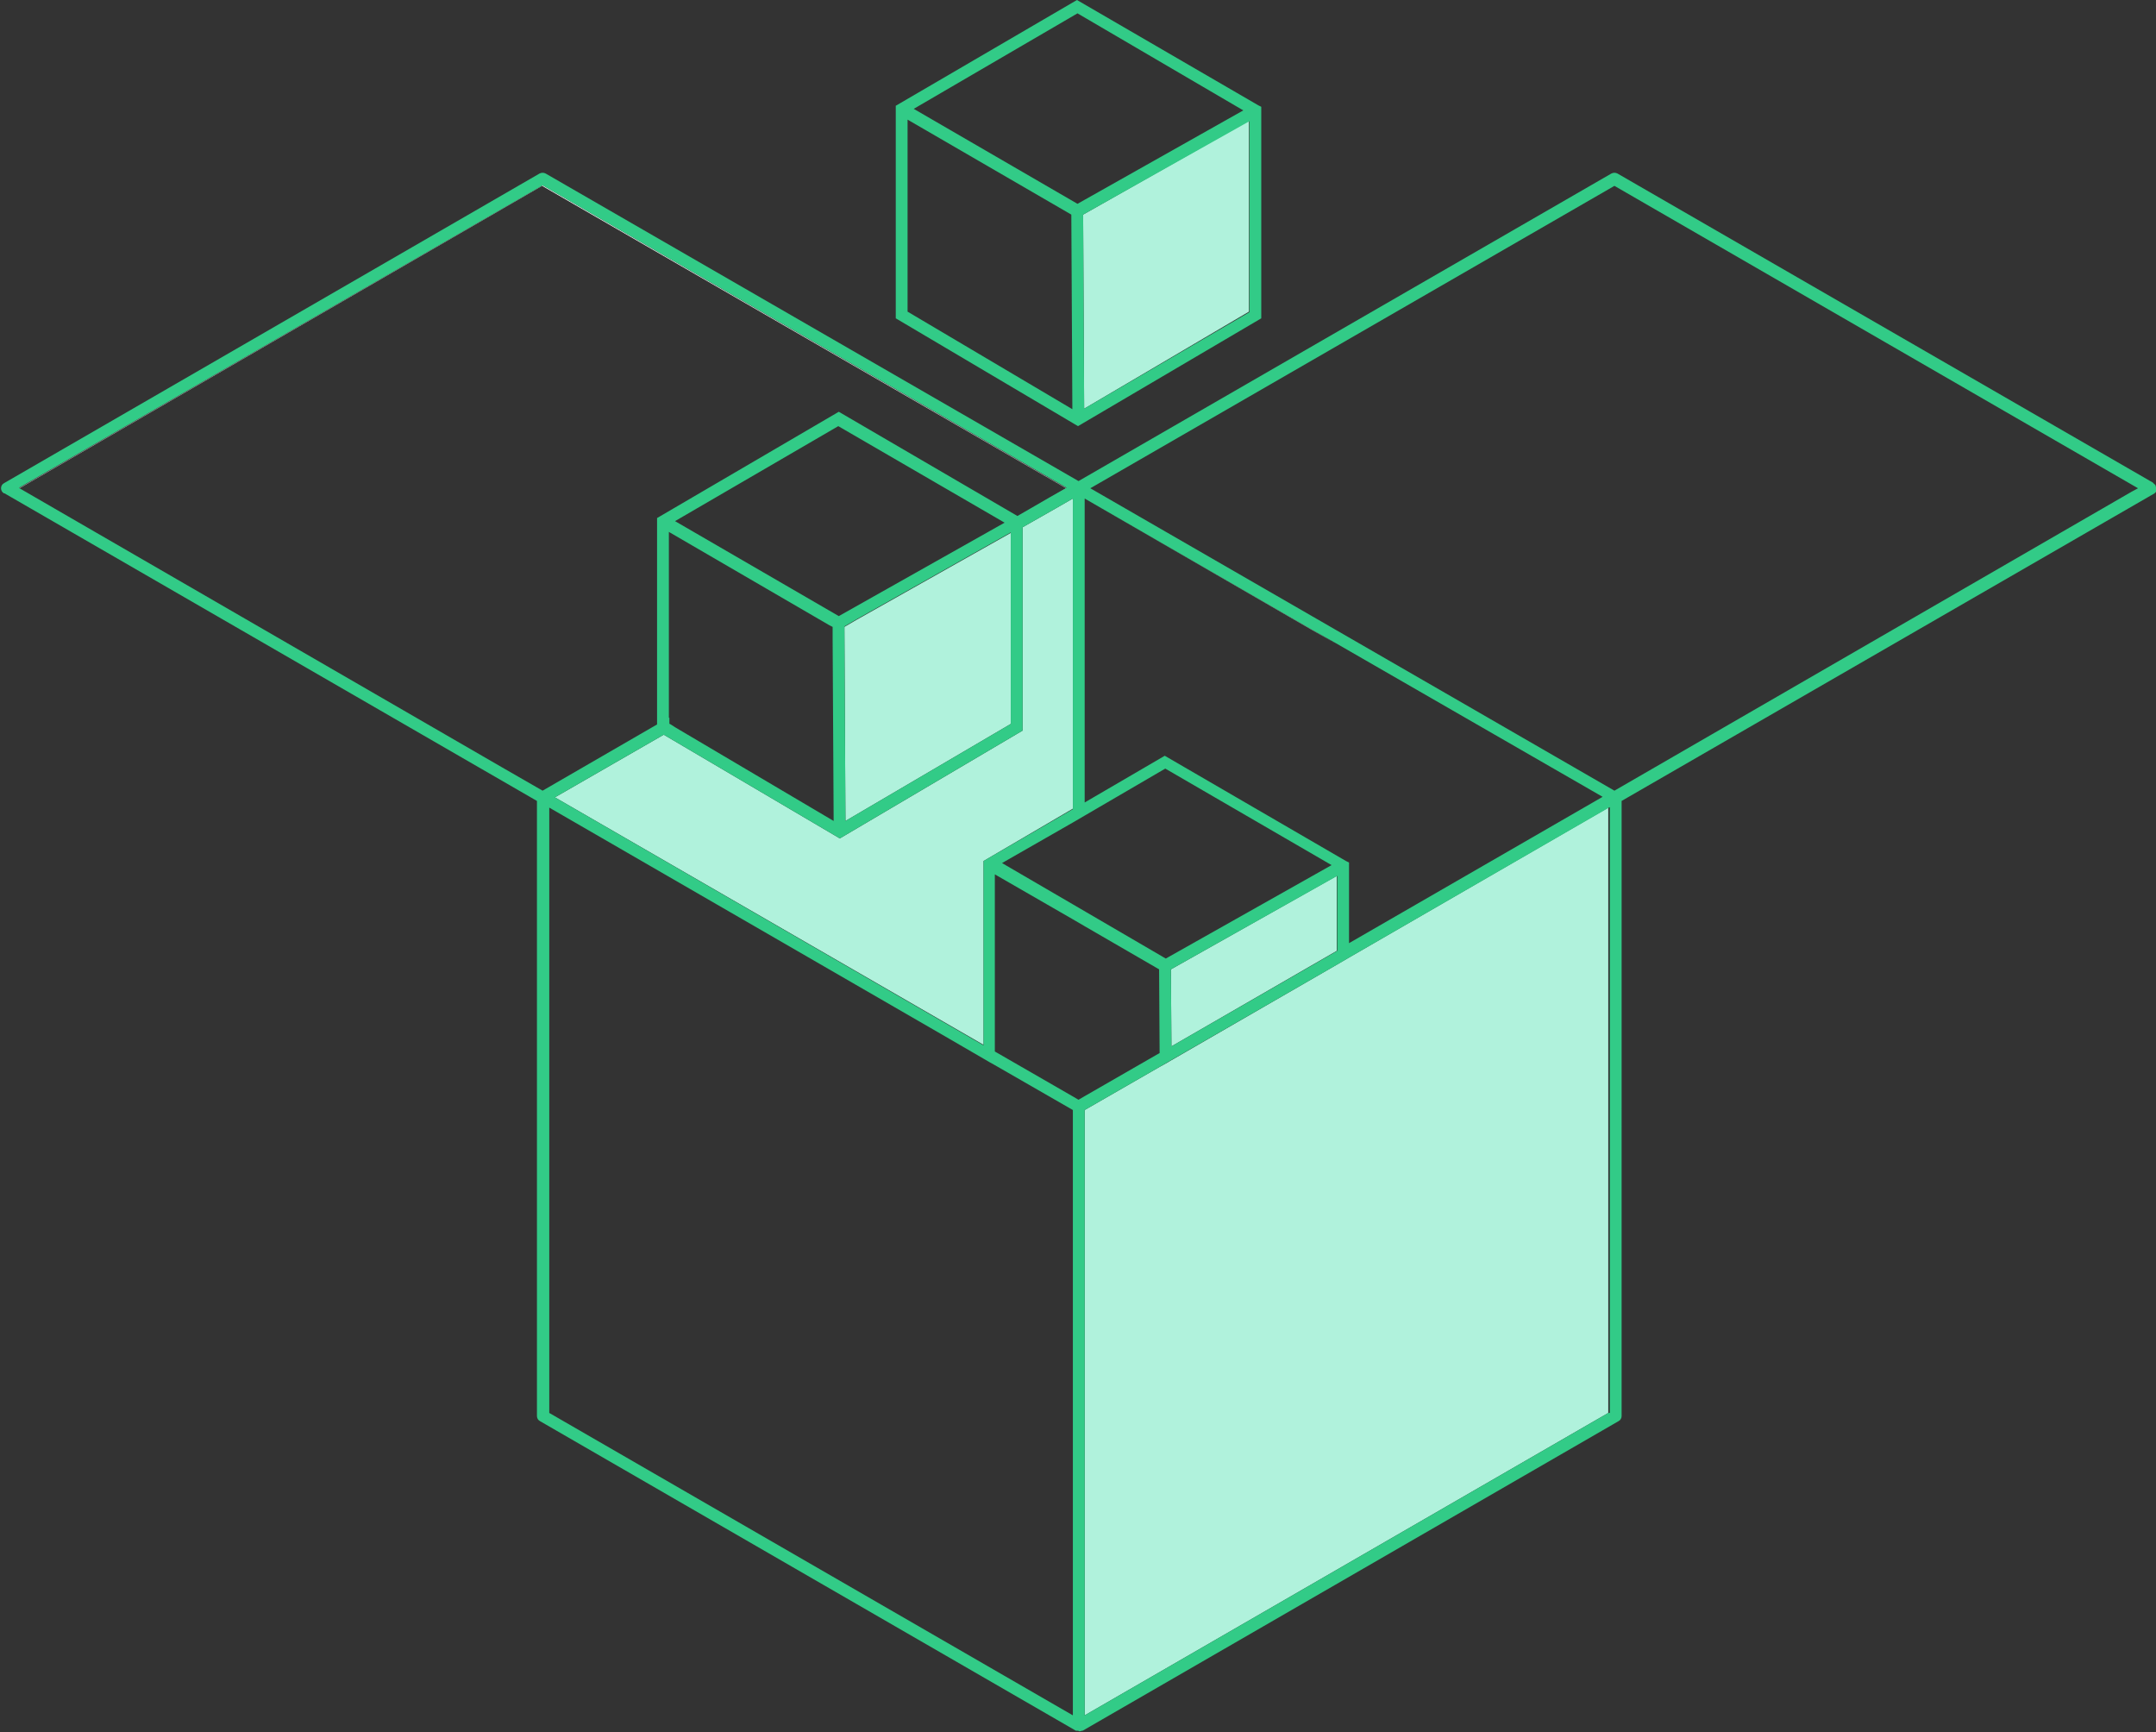 <?xml version="1.0" encoding="utf-8"?>
<!-- Generator: Adobe Illustrator 25.2.1, SVG Export Plug-In . SVG Version: 6.00 Build 0)  -->
<svg version="1.1" xmlns="http://www.w3.org/2000/svg" xmlns:xlink="http://www.w3.org/1999/xlink" x="0px" y="0px"
	 viewBox="0 0 420 337.4" enable-background="new 0 0 420 337.4" xml:space="preserve">
<rect x="0" y="0" width="420" height="337.4" fill="#333333" stroke="none"/>
<g id="Grid" display="none" opacity="0.25">
	<g display="inline">
		<defs>
			<rect id="SVGID_1_" x="-188.1" y="-73.7" width="799" height="800"/>
		</defs>
		<clipPath id="SVGID_2_">
			<use xlink:href="#SVGID_1_"  overflow="visible"/>
		</clipPath>
		<g clip-path="url(#SVGID_2_)">
			
				<line fill="none" stroke="#000000" stroke-width="0.25" stroke-miterlimit="10" x1="-1137.6" y1="-966.2" x2="-1137.6" y2="1617.8"/>
			
				<line fill="none" stroke="#000000" stroke-width="0.25" stroke-miterlimit="10" x1="-1087.6" y1="-966.2" x2="-1087.6" y2="1617.8"/>
			
				<line fill="none" stroke="#000000" stroke-width="0.25" stroke-miterlimit="10" x1="-1037.6" y1="-966.2" x2="-1037.6" y2="1617.8"/>
			
				<line fill="none" stroke="#000000" stroke-width="0.25" stroke-miterlimit="10" x1="-987.6" y1="-966.2" x2="-987.6" y2="1617.8"/>
			
				<line fill="none" stroke="#000000" stroke-width="0.25" stroke-miterlimit="10" x1="-937.6" y1="-966.2" x2="-937.6" y2="1617.8"/>
			
				<line fill="none" stroke="#000000" stroke-width="0.25" stroke-miterlimit="10" x1="-887.6" y1="-966.2" x2="-887.6" y2="1617.8"/>
			
				<line fill="none" stroke="#000000" stroke-width="0.25" stroke-miterlimit="10" x1="-837.6" y1="-966.2" x2="-837.6" y2="1617.8"/>
			
				<line fill="none" stroke="#000000" stroke-width="0.25" stroke-miterlimit="10" x1="-787.6" y1="-966.2" x2="-787.6" y2="1617.8"/>
			
				<line fill="none" stroke="#000000" stroke-width="0.25" stroke-miterlimit="10" x1="-737.6" y1="-966.2" x2="-737.6" y2="1617.8"/>
			
				<line fill="none" stroke="#000000" stroke-width="0.25" stroke-miterlimit="10" x1="-687.6" y1="-966.2" x2="-687.6" y2="1617.8"/>
			
				<line fill="none" stroke="#000000" stroke-width="0.25" stroke-miterlimit="10" x1="-637.6" y1="-966.2" x2="-637.6" y2="1617.8"/>
			
				<line fill="none" stroke="#000000" stroke-width="0.25" stroke-miterlimit="10" x1="-587.6" y1="-966.2" x2="-587.6" y2="1617.8"/>
			
				<line fill="none" stroke="#000000" stroke-width="0.25" stroke-miterlimit="10" x1="-537.6" y1="-966.2" x2="-537.6" y2="1617.8"/>
			
				<line fill="none" stroke="#000000" stroke-width="0.25" stroke-miterlimit="10" x1="-487.6" y1="-966.2" x2="-487.6" y2="1617.8"/>
			
				<line fill="none" stroke="#000000" stroke-width="0.25" stroke-miterlimit="10" x1="-437.6" y1="-966.2" x2="-437.6" y2="1617.8"/>
			
				<line fill="none" stroke="#000000" stroke-width="0.25" stroke-miterlimit="10" x1="-387.6" y1="-966.2" x2="-387.6" y2="1617.8"/>
			
				<line fill="none" stroke="#000000" stroke-width="0.25" stroke-miterlimit="10" x1="-337.6" y1="-966.2" x2="-337.6" y2="1617.8"/>
			
				<line fill="none" stroke="#000000" stroke-width="0.25" stroke-miterlimit="10" x1="-287.6" y1="-966.2" x2="-287.6" y2="1617.8"/>
			
				<line fill="none" stroke="#000000" stroke-width="0.25" stroke-miterlimit="10" x1="-237.6" y1="-966.2" x2="-237.6" y2="1617.8"/>
			
				<line fill="none" stroke="#000000" stroke-width="0.25" stroke-miterlimit="10" x1="-187.6" y1="-966.2" x2="-187.6" y2="1617.8"/>
			
				<line fill="none" stroke="#000000" stroke-width="0.25" stroke-miterlimit="10" x1="-137.6" y1="-966.2" x2="-137.6" y2="1617.8"/>
			<line fill="none" stroke="#000000" stroke-width="0.25" stroke-miterlimit="10" x1="-87.6" y1="-966.2" x2="-87.6" y2="1617.8"/>
			<line fill="none" stroke="#000000" stroke-width="0.25" stroke-miterlimit="10" x1="-37.6" y1="-966.2" x2="-37.6" y2="1617.8"/>
			<line fill="none" stroke="#000000" stroke-width="0.25" stroke-miterlimit="10" x1="12.4" y1="-966.2" x2="12.4" y2="1617.8"/>
			<line fill="none" stroke="#000000" stroke-width="0.25" stroke-miterlimit="10" x1="62.4" y1="-966.2" x2="62.4" y2="1617.8"/>
			<line fill="none" stroke="#000000" stroke-width="0.25" stroke-miterlimit="10" x1="112.4" y1="-966.2" x2="112.4" y2="1617.8"/>
			<line fill="none" stroke="#000000" stroke-width="0.25" stroke-miterlimit="10" x1="162.4" y1="-966.2" x2="162.4" y2="1617.8"/>
			<line fill="none" stroke="#000000" stroke-width="0.25" stroke-miterlimit="10" x1="212.4" y1="-966.2" x2="212.4" y2="1617.8"/>
			<line fill="none" stroke="#000000" stroke-width="0.25" stroke-miterlimit="10" x1="262.4" y1="-966.2" x2="262.4" y2="1617.8"/>
			<line fill="none" stroke="#000000" stroke-width="0.25" stroke-miterlimit="10" x1="312.4" y1="-966.2" x2="312.4" y2="1617.8"/>
			<line fill="none" stroke="#000000" stroke-width="0.25" stroke-miterlimit="10" x1="362.4" y1="-966.2" x2="362.4" y2="1617.8"/>
			<line fill="none" stroke="#000000" stroke-width="0.25" stroke-miterlimit="10" x1="412.4" y1="-966.2" x2="412.4" y2="1617.8"/>
			<line fill="none" stroke="#000000" stroke-width="0.25" stroke-miterlimit="10" x1="462.4" y1="-966.2" x2="462.4" y2="1617.8"/>
			<line fill="none" stroke="#000000" stroke-width="0.25" stroke-miterlimit="10" x1="512.4" y1="-966.2" x2="512.4" y2="1617.8"/>
			<line fill="none" stroke="#000000" stroke-width="0.25" stroke-miterlimit="10" x1="562.4" y1="-966.2" x2="562.4" y2="1617.8"/>
			<line fill="none" stroke="#000000" stroke-width="0.25" stroke-miterlimit="10" x1="612.4" y1="-966.2" x2="612.4" y2="1617.8"/>
			<line fill="none" stroke="#000000" stroke-width="0.25" stroke-miterlimit="10" x1="662.4" y1="-966.2" x2="662.4" y2="1617.8"/>
			<line fill="none" stroke="#000000" stroke-width="0.25" stroke-miterlimit="10" x1="712.4" y1="-966.2" x2="712.4" y2="1617.8"/>
			<line fill="none" stroke="#000000" stroke-width="0.25" stroke-miterlimit="10" x1="762.4" y1="-966.2" x2="762.4" y2="1617.8"/>
			<line fill="none" stroke="#000000" stroke-width="0.25" stroke-miterlimit="10" x1="812.4" y1="-966.2" x2="812.4" y2="1617.8"/>
			<line fill="none" stroke="#000000" stroke-width="0.25" stroke-miterlimit="10" x1="862.4" y1="-966.2" x2="862.4" y2="1617.8"/>
			<line fill="none" stroke="#000000" stroke-width="0.25" stroke-miterlimit="10" x1="912.4" y1="-966.2" x2="912.4" y2="1617.8"/>
			<line fill="none" stroke="#000000" stroke-width="0.25" stroke-miterlimit="10" x1="962.4" y1="-966.2" x2="962.4" y2="1617.8"/>
			
				<line fill="none" stroke="#000000" stroke-width="0.25" stroke-miterlimit="10" x1="1012.4" y1="-966.2" x2="1012.4" y2="1617.8"/>
			
				<line fill="none" stroke="#000000" stroke-width="0.25" stroke-miterlimit="10" x1="1062.4" y1="-966.2" x2="1062.4" y2="1617.8"/>
			
				<line fill="none" stroke="#000000" stroke-width="0.25" stroke-miterlimit="10" x1="1112.4" y1="-966.2" x2="1112.4" y2="1617.8"/>
			
				<line fill="none" stroke="#000000" stroke-width="0.25" stroke-miterlimit="10" x1="1162.4" y1="-966.2" x2="1162.4" y2="1617.8"/>
			
				<line fill="none" stroke="#000000" stroke-width="0.25" stroke-miterlimit="10" x1="1212.4" y1="-966.2" x2="1212.4" y2="1617.8"/>
			
				<line fill="none" stroke="#000000" stroke-width="0.25" stroke-miterlimit="10" x1="1262.4" y1="-966.2" x2="1262.4" y2="1617.8"/>
			
				<line fill="none" stroke="#000000" stroke-width="0.25" stroke-miterlimit="10" x1="1312.4" y1="-966.2" x2="1312.4" y2="1617.8"/>
			
				<line fill="none" stroke="#000000" stroke-width="0.25" stroke-miterlimit="10" x1="1362.4" y1="-966.2" x2="1362.4" y2="1617.8"/>
			
				<line fill="none" stroke="#000000" stroke-width="0.25" stroke-miterlimit="10" x1="1412.4" y1="-966.2" x2="1412.4" y2="1617.8"/>
			
				<line fill="none" stroke="#000000" stroke-width="0.25" stroke-miterlimit="10" x1="1462.4" y1="-966.2" x2="1462.4" y2="1617.8"/>
			
				<line fill="none" stroke="#000000" stroke-width="0.25" stroke-miterlimit="10" x1="1512.4" y1="-966.2" x2="1512.4" y2="1617.8"/>
			
				<line fill="none" stroke="#000000" stroke-width="0.25" stroke-miterlimit="10" x1="1562.4" y1="-966.2" x2="1562.4" y2="1617.8"/>
		</g>
		<g clip-path="url(#SVGID_2_)">
			
				<line fill="none" stroke="#000000" stroke-width="0.25" stroke-miterlimit="10" x1="-1581.5" y1="848.9" x2="656.3" y2="2140.9"/>
			
				<line fill="none" stroke="#000000" stroke-width="0.25" stroke-miterlimit="10" x1="-1556.5" y1="805.6" x2="681.3" y2="2097.6"/>
			
				<line fill="none" stroke="#000000" stroke-width="0.25" stroke-miterlimit="10" x1="-1531.5" y1="762.3" x2="706.3" y2="2054.3"/>
			<line fill="none" stroke="#000000" stroke-width="0.25" stroke-miterlimit="10" x1="-1506.5" y1="719" x2="731.3" y2="2011"/>
			
				<line fill="none" stroke="#000000" stroke-width="0.25" stroke-miterlimit="10" x1="-1481.5" y1="675.7" x2="756.3" y2="1967.7"/>
			
				<line fill="none" stroke="#000000" stroke-width="0.25" stroke-miterlimit="10" x1="-1456.5" y1="632.4" x2="781.3" y2="1924.4"/>
			
				<line fill="none" stroke="#000000" stroke-width="0.25" stroke-miterlimit="10" x1="-1431.5" y1="589.1" x2="806.3" y2="1881.1"/>
			
				<line fill="none" stroke="#000000" stroke-width="0.25" stroke-miterlimit="10" x1="-1406.5" y1="545.8" x2="831.3" y2="1837.8"/>
			
				<line fill="none" stroke="#000000" stroke-width="0.25" stroke-miterlimit="10" x1="-1381.5" y1="502.5" x2="856.3" y2="1794.5"/>
			
				<line fill="none" stroke="#000000" stroke-width="0.25" stroke-miterlimit="10" x1="-1356.5" y1="459.2" x2="881.3" y2="1751.2"/>
			
				<line fill="none" stroke="#000000" stroke-width="0.25" stroke-miterlimit="10" x1="-1331.5" y1="415.9" x2="906.3" y2="1707.9"/>
			
				<line fill="none" stroke="#000000" stroke-width="0.25" stroke-miterlimit="10" x1="-1306.5" y1="372.6" x2="931.3" y2="1664.6"/>
			
				<line fill="none" stroke="#000000" stroke-width="0.25" stroke-miterlimit="10" x1="-1281.5" y1="329.3" x2="956.3" y2="1621.3"/>
			<line fill="none" stroke="#000000" stroke-width="0.25" stroke-miterlimit="10" x1="-1256.5" y1="286" x2="981.3" y2="1578"/>
			
				<line fill="none" stroke="#000000" stroke-width="0.25" stroke-miterlimit="10" x1="-1231.5" y1="242.7" x2="1006.3" y2="1534.7"/>
			
				<line fill="none" stroke="#000000" stroke-width="0.25" stroke-miterlimit="10" x1="-1206.5" y1="199.4" x2="1031.3" y2="1491.4"/>
			
				<line fill="none" stroke="#000000" stroke-width="0.25" stroke-miterlimit="10" x1="-1181.5" y1="156.1" x2="1056.3" y2="1448.1"/>
			
				<line fill="none" stroke="#000000" stroke-width="0.25" stroke-miterlimit="10" x1="-1156.5" y1="112.8" x2="1081.3" y2="1404.8"/>
			
				<line fill="none" stroke="#000000" stroke-width="0.25" stroke-miterlimit="10" x1="-1131.5" y1="69.5" x2="1106.3" y2="1361.5"/>
			
				<line fill="none" stroke="#000000" stroke-width="0.25" stroke-miterlimit="10" x1="-1106.5" y1="26.2" x2="1131.3" y2="1318.2"/>
			
				<line fill="none" stroke="#000000" stroke-width="0.25" stroke-miterlimit="10" x1="-1081.5" y1="-17.1" x2="1156.3" y2="1274.9"/>
			
				<line fill="none" stroke="#000000" stroke-width="0.25" stroke-miterlimit="10" x1="-1056.5" y1="-60.4" x2="1181.3" y2="1231.6"/>
			
				<line fill="none" stroke="#000000" stroke-width="0.25" stroke-miterlimit="10" x1="-1031.5" y1="-103.7" x2="1206.3" y2="1188.3"/>
			<line fill="none" stroke="#000000" stroke-width="0.25" stroke-miterlimit="10" x1="-1006.5" y1="-147" x2="1231.3" y2="1145"/>
			
				<line fill="none" stroke="#000000" stroke-width="0.25" stroke-miterlimit="10" x1="-981.5" y1="-190.3" x2="1256.3" y2="1101.7"/>
			
				<line fill="none" stroke="#000000" stroke-width="0.25" stroke-miterlimit="10" x1="-956.5" y1="-233.6" x2="1281.3" y2="1058.4"/>
			
				<line fill="none" stroke="#000000" stroke-width="0.25" stroke-miterlimit="10" x1="-931.5" y1="-276.9" x2="1306.3" y2="1015.1"/>
			
				<line fill="none" stroke="#000000" stroke-width="0.25" stroke-miterlimit="10" x1="-906.5" y1="-320.2" x2="1331.3" y2="971.8"/>
			
				<line fill="none" stroke="#000000" stroke-width="0.25" stroke-miterlimit="10" x1="-881.5" y1="-363.5" x2="1356.3" y2="928.5"/>
			
				<line fill="none" stroke="#000000" stroke-width="0.25" stroke-miterlimit="10" x1="-856.5" y1="-406.8" x2="1381.3" y2="885.2"/>
			
				<line fill="none" stroke="#000000" stroke-width="0.25" stroke-miterlimit="10" x1="-831.5" y1="-450.1" x2="1406.3" y2="841.9"/>
			
				<line fill="none" stroke="#000000" stroke-width="0.25" stroke-miterlimit="10" x1="-806.5" y1="-493.4" x2="1431.3" y2="798.6"/>
			
				<line fill="none" stroke="#000000" stroke-width="0.25" stroke-miterlimit="10" x1="-781.5" y1="-536.7" x2="1456.3" y2="755.3"/>
			<line fill="none" stroke="#000000" stroke-width="0.25" stroke-miterlimit="10" x1="-756.5" y1="-580" x2="1481.3" y2="712"/>
			
				<line fill="none" stroke="#000000" stroke-width="0.25" stroke-miterlimit="10" x1="-731.5" y1="-623.3" x2="1506.3" y2="668.7"/>
			
				<line fill="none" stroke="#000000" stroke-width="0.25" stroke-miterlimit="10" x1="-706.5" y1="-666.6" x2="1531.3" y2="625.4"/>
			
				<line fill="none" stroke="#000000" stroke-width="0.25" stroke-miterlimit="10" x1="-681.5" y1="-709.9" x2="1556.3" y2="582.1"/>
			
				<line fill="none" stroke="#000000" stroke-width="0.25" stroke-miterlimit="10" x1="-656.5" y1="-753.2" x2="1581.3" y2="538.8"/>
			
				<line fill="none" stroke="#000000" stroke-width="0.25" stroke-miterlimit="10" x1="-631.5" y1="-796.5" x2="1606.3" y2="495.5"/>
			
				<line fill="none" stroke="#000000" stroke-width="0.25" stroke-miterlimit="10" x1="-606.5" y1="-839.8" x2="1631.3" y2="452.2"/>
			
				<line fill="none" stroke="#000000" stroke-width="0.25" stroke-miterlimit="10" x1="-581.5" y1="-883.1" x2="1656.3" y2="408.9"/>
			
				<line fill="none" stroke="#000000" stroke-width="0.25" stroke-miterlimit="10" x1="-556.5" y1="-926.4" x2="1681.3" y2="365.6"/>
			
				<line fill="none" stroke="#000000" stroke-width="0.25" stroke-miterlimit="10" x1="-531.5" y1="-969.7" x2="1706.3" y2="322.3"/>
			<line fill="none" stroke="#000000" stroke-width="0.25" stroke-miterlimit="10" x1="-506.5" y1="-1013" x2="1731.3" y2="279"/>
			
				<line fill="none" stroke="#000000" stroke-width="0.25" stroke-miterlimit="10" x1="-481.5" y1="-1056.3" x2="1756.3" y2="235.7"/>
			
				<line fill="none" stroke="#000000" stroke-width="0.25" stroke-miterlimit="10" x1="-456.5" y1="-1099.6" x2="1781.3" y2="192.4"/>
			
				<line fill="none" stroke="#000000" stroke-width="0.25" stroke-miterlimit="10" x1="-431.5" y1="-1142.9" x2="1806.3" y2="149.1"/>
			
				<line fill="none" stroke="#000000" stroke-width="0.25" stroke-miterlimit="10" x1="-406.5" y1="-1186.2" x2="1831.3" y2="105.8"/>
			
				<line fill="none" stroke="#000000" stroke-width="0.25" stroke-miterlimit="10" x1="-381.5" y1="-1229.5" x2="1856.3" y2="62.5"/>
			
				<line fill="none" stroke="#000000" stroke-width="0.25" stroke-miterlimit="10" x1="-356.5" y1="-1272.8" x2="1881.3" y2="19.2"/>
			
				<line fill="none" stroke="#000000" stroke-width="0.25" stroke-miterlimit="10" x1="-331.5" y1="-1316.1" x2="1906.3" y2="-24.1"/>
			
				<line fill="none" stroke="#000000" stroke-width="0.25" stroke-miterlimit="10" x1="-306.5" y1="-1359.4" x2="1931.3" y2="-67.4"/>
			
				<line fill="none" stroke="#000000" stroke-width="0.25" stroke-miterlimit="10" x1="-281.5" y1="-1402.7" x2="1956.3" y2="-110.7"/>
			<line fill="none" stroke="#000000" stroke-width="0.25" stroke-miterlimit="10" x1="-256.5" y1="-1446" x2="1981.3" y2="-154"/>
			
				<line fill="none" stroke="#000000" stroke-width="0.25" stroke-miterlimit="10" x1="-231.5" y1="-1489.3" x2="2006.3" y2="-197.3"/>
		</g>
		<g clip-path="url(#SVGID_2_)">
			
				<line fill="none" stroke="#000000" stroke-width="0.25" stroke-miterlimit="10" x1="2006.3" y1="848.9" x2="-231.5" y2="2140.9"/>
			
				<line fill="none" stroke="#000000" stroke-width="0.25" stroke-miterlimit="10" x1="1981.3" y1="805.6" x2="-256.5" y2="2097.6"/>
			
				<line fill="none" stroke="#000000" stroke-width="0.25" stroke-miterlimit="10" x1="1956.3" y1="762.3" x2="-281.5" y2="2054.3"/>
			<line fill="none" stroke="#000000" stroke-width="0.25" stroke-miterlimit="10" x1="1931.3" y1="719" x2="-306.5" y2="2011"/>
			
				<line fill="none" stroke="#000000" stroke-width="0.25" stroke-miterlimit="10" x1="1906.3" y1="675.7" x2="-331.5" y2="1967.7"/>
			
				<line fill="none" stroke="#000000" stroke-width="0.25" stroke-miterlimit="10" x1="1881.3" y1="632.4" x2="-356.5" y2="1924.4"/>
			
				<line fill="none" stroke="#000000" stroke-width="0.25" stroke-miterlimit="10" x1="1856.3" y1="589.1" x2="-381.5" y2="1881.1"/>
			
				<line fill="none" stroke="#000000" stroke-width="0.25" stroke-miterlimit="10" x1="1831.3" y1="545.8" x2="-406.5" y2="1837.8"/>
			
				<line fill="none" stroke="#000000" stroke-width="0.25" stroke-miterlimit="10" x1="1806.3" y1="502.5" x2="-431.5" y2="1794.5"/>
			
				<line fill="none" stroke="#000000" stroke-width="0.25" stroke-miterlimit="10" x1="1781.3" y1="459.2" x2="-456.5" y2="1751.2"/>
			
				<line fill="none" stroke="#000000" stroke-width="0.25" stroke-miterlimit="10" x1="1756.3" y1="415.9" x2="-481.5" y2="1707.9"/>
			
				<line fill="none" stroke="#000000" stroke-width="0.25" stroke-miterlimit="10" x1="1731.3" y1="372.6" x2="-506.5" y2="1664.6"/>
			
				<line fill="none" stroke="#000000" stroke-width="0.25" stroke-miterlimit="10" x1="1706.3" y1="329.3" x2="-531.5" y2="1621.3"/>
			<line fill="none" stroke="#000000" stroke-width="0.25" stroke-miterlimit="10" x1="1681.3" y1="286" x2="-556.5" y2="1578"/>
			
				<line fill="none" stroke="#000000" stroke-width="0.25" stroke-miterlimit="10" x1="1656.3" y1="242.7" x2="-581.5" y2="1534.7"/>
			
				<line fill="none" stroke="#000000" stroke-width="0.25" stroke-miterlimit="10" x1="1631.3" y1="199.4" x2="-606.5" y2="1491.4"/>
			
				<line fill="none" stroke="#000000" stroke-width="0.25" stroke-miterlimit="10" x1="1606.3" y1="156.1" x2="-631.5" y2="1448.1"/>
			
				<line fill="none" stroke="#000000" stroke-width="0.25" stroke-miterlimit="10" x1="1581.3" y1="112.8" x2="-656.5" y2="1404.8"/>
			<line fill="none" stroke="#000000" stroke-width="0.25" stroke-miterlimit="10" x1="1556.3" y1="69.5" x2="-681.5" y2="1361.5"/>
			<line fill="none" stroke="#000000" stroke-width="0.25" stroke-miterlimit="10" x1="1531.3" y1="26.2" x2="-706.5" y2="1318.2"/>
			
				<line fill="none" stroke="#000000" stroke-width="0.25" stroke-miterlimit="10" x1="1506.3" y1="-17.1" x2="-731.5" y2="1274.9"/>
			
				<line fill="none" stroke="#000000" stroke-width="0.25" stroke-miterlimit="10" x1="1481.3" y1="-60.4" x2="-756.5" y2="1231.6"/>
			
				<line fill="none" stroke="#000000" stroke-width="0.25" stroke-miterlimit="10" x1="1456.3" y1="-103.7" x2="-781.5" y2="1188.3"/>
			<line fill="none" stroke="#000000" stroke-width="0.25" stroke-miterlimit="10" x1="1431.3" y1="-147" x2="-806.5" y2="1145"/>
			
				<line fill="none" stroke="#000000" stroke-width="0.25" stroke-miterlimit="10" x1="1406.3" y1="-190.3" x2="-831.5" y2="1101.7"/>
			
				<line fill="none" stroke="#000000" stroke-width="0.25" stroke-miterlimit="10" x1="1381.3" y1="-233.6" x2="-856.5" y2="1058.4"/>
			
				<line fill="none" stroke="#000000" stroke-width="0.25" stroke-miterlimit="10" x1="1356.3" y1="-276.9" x2="-881.5" y2="1015.1"/>
			
				<line fill="none" stroke="#000000" stroke-width="0.25" stroke-miterlimit="10" x1="1331.3" y1="-320.2" x2="-906.5" y2="971.8"/>
			
				<line fill="none" stroke="#000000" stroke-width="0.25" stroke-miterlimit="10" x1="1306.3" y1="-363.5" x2="-931.5" y2="928.5"/>
			
				<line fill="none" stroke="#000000" stroke-width="0.25" stroke-miterlimit="10" x1="1281.3" y1="-406.8" x2="-956.5" y2="885.2"/>
			
				<line fill="none" stroke="#000000" stroke-width="0.25" stroke-miterlimit="10" x1="1256.3" y1="-450.1" x2="-981.5" y2="841.9"/>
			
				<line fill="none" stroke="#000000" stroke-width="0.25" stroke-miterlimit="10" x1="1231.3" y1="-493.4" x2="-1006.5" y2="798.6"/>
			
				<line fill="none" stroke="#000000" stroke-width="0.25" stroke-miterlimit="10" x1="1206.3" y1="-536.7" x2="-1031.5" y2="755.3"/>
			<line fill="none" stroke="#000000" stroke-width="0.25" stroke-miterlimit="10" x1="1181.3" y1="-580" x2="-1056.5" y2="712"/>
			
				<line fill="none" stroke="#000000" stroke-width="0.25" stroke-miterlimit="10" x1="1156.3" y1="-623.3" x2="-1081.5" y2="668.7"/>
			
				<line fill="none" stroke="#000000" stroke-width="0.25" stroke-miterlimit="10" x1="1131.3" y1="-666.6" x2="-1106.5" y2="625.4"/>
			
				<line fill="none" stroke="#000000" stroke-width="0.25" stroke-miterlimit="10" x1="1106.3" y1="-709.9" x2="-1131.5" y2="582.1"/>
			
				<line fill="none" stroke="#000000" stroke-width="0.25" stroke-miterlimit="10" x1="1081.3" y1="-753.2" x2="-1156.5" y2="538.8"/>
			
				<line fill="none" stroke="#000000" stroke-width="0.25" stroke-miterlimit="10" x1="1056.3" y1="-796.5" x2="-1181.5" y2="495.5"/>
			
				<line fill="none" stroke="#000000" stroke-width="0.25" stroke-miterlimit="10" x1="1031.3" y1="-839.8" x2="-1206.5" y2="452.2"/>
			
				<line fill="none" stroke="#000000" stroke-width="0.25" stroke-miterlimit="10" x1="1006.3" y1="-883.1" x2="-1231.5" y2="408.9"/>
			
				<line fill="none" stroke="#000000" stroke-width="0.25" stroke-miterlimit="10" x1="981.3" y1="-926.4" x2="-1256.5" y2="365.6"/>
			
				<line fill="none" stroke="#000000" stroke-width="0.25" stroke-miterlimit="10" x1="956.3" y1="-969.7" x2="-1281.5" y2="322.3"/>
			<line fill="none" stroke="#000000" stroke-width="0.25" stroke-miterlimit="10" x1="931.3" y1="-1013" x2="-1306.5" y2="279"/>
			
				<line fill="none" stroke="#000000" stroke-width="0.25" stroke-miterlimit="10" x1="906.3" y1="-1056.3" x2="-1331.5" y2="235.7"/>
			
				<line fill="none" stroke="#000000" stroke-width="0.25" stroke-miterlimit="10" x1="881.3" y1="-1099.6" x2="-1356.5" y2="192.4"/>
			
				<line fill="none" stroke="#000000" stroke-width="0.25" stroke-miterlimit="10" x1="856.3" y1="-1142.9" x2="-1381.5" y2="149.1"/>
			
				<line fill="none" stroke="#000000" stroke-width="0.25" stroke-miterlimit="10" x1="831.3" y1="-1186.2" x2="-1406.5" y2="105.8"/>
			
				<line fill="none" stroke="#000000" stroke-width="0.25" stroke-miterlimit="10" x1="806.3" y1="-1229.5" x2="-1431.5" y2="62.5"/>
			
				<line fill="none" stroke="#000000" stroke-width="0.25" stroke-miterlimit="10" x1="781.3" y1="-1272.8" x2="-1456.5" y2="19.2"/>
			
				<line fill="none" stroke="#000000" stroke-width="0.25" stroke-miterlimit="10" x1="756.3" y1="-1316.1" x2="-1481.5" y2="-24.1"/>
			
				<line fill="none" stroke="#000000" stroke-width="0.25" stroke-miterlimit="10" x1="731.3" y1="-1359.4" x2="-1506.5" y2="-67.4"/>
			
				<line fill="none" stroke="#000000" stroke-width="0.25" stroke-miterlimit="10" x1="706.3" y1="-1402.7" x2="-1531.5" y2="-110.7"/>
			<line fill="none" stroke="#000000" stroke-width="0.25" stroke-miterlimit="10" x1="681.3" y1="-1446" x2="-1556.5" y2="-154"/>
			
				<line fill="none" stroke="#000000" stroke-width="0.25" stroke-miterlimit="10" x1="656.3" y1="-1489.3" x2="-1581.5" y2="-197.3"/>
		</g>
	</g>
</g>
<g id="Layer_6" display="none">
	<rect x="8.5" y="-28.2" display="inline" width="413.4" height="413.4"/>
</g>
<g id="Open_v02" display="none">
	
		<line display="inline" fill="none" stroke="#32CB87" stroke-width="2" stroke-linecap="round" stroke-linejoin="round" stroke-miterlimit="10" x1="210.1" y1="336.1" x2="210.1" y2="336.1"/>
	
		<line display="inline" fill="none" stroke="#32CB87" stroke-width="2" stroke-linecap="round" stroke-linejoin="round" stroke-miterlimit="10" x1="210.1" y1="336.1" x2="210.1" y2="336.1"/>
	<g display="inline">
		<polygon fill="#B0F2DC" points="211.3,216.2 211.3,334.1 313.3,275.2 313.3,157.3 		"/>
		<polygon fill="#B0F2DC" points="165.8,122 108.1,155.3 209,213.6 209,97.1 209,97.1 205.7,99 		"/>
	</g>
	<path display="inline" fill="#32CB87" d="M419.4,94.1L315.1,33.8c-0.4-0.2-0.8-0.2-1.2,0L210.1,93.7L106.3,33.8
		c-0.4-0.2-0.8-0.2-1.2,0L0.8,94.1c-0.4,0.2-0.6,0.6-0.6,1c0,0.4,0.2,0.8,0.6,1l0.1,0c0,0,0,0,0,0L104.6,156v119.8
		c0,0.4,0.2,0.8,0.6,1l104.4,60.3c0,0,0.1,0,0.1,0c0,0,0.1,0,0.1,0.1c0.1,0,0.2,0.1,0.3,0.1c0,0,0.1,0,0.1,0c0.2,0,0.4-0.1,0.6-0.2
		l104.4-60.3c0.4-0.2,0.6-0.6,0.6-1V156l103.8-59.9c0.4-0.2,0.6-0.6,0.6-1C420,94.6,419.8,94.3,419.4,94.1z M105.7,154l-8-4.6
		L3.8,95.1l-0.1-0.1l102-58.9l102.1,58.9l0,0l0,0l-3.2,1.8l-37.8,21.8l-3.4,2L105.7,154L105.7,154z M209,334.1l-102-58.9V157.3
		l76.5,44.2l25.5,14.7V334.1z M209,97.1v116.5l-100.9-58.2l57.7-33.3l39.8-23L209,97.1L209,97.1z M314.5,36.1l102,58.9l-102,58.9
		l-45-26l-57.1-32.9L314.5,36.1z M211.3,213.6V97.1v0l44.2,25.5l4.6,2.6l52.1,30l0,0L211.3,213.6L211.3,213.6z M313.3,275.2
		l-102,58.9V216.2l102-58.9V275.2z"/>
</g>
<g id="Tooling">
	<polygon fill="#FFFFFF" points="211.3,97.1 260.1,125.3 255.5,122.6 211.3,97.1 	"/>
	<polygon fill="#FFFFFF" points="416.5,95.1 416.5,95.1 415.2,95.8 	"/>
	<polygon fill="#FFFFFF" points="198.2,100.6 198.2,100.6 204.6,96.9 207.8,95.1 207.7,95.1 	"/>
	<polygon fill="#FFFFFF" points="204.6,96.9 198.2,100.6 198.2,100.6 	"/>
	<polygon fill="#FFFFFF" points="207.7,95.1 207.8,95.1 105.7,36.1 3.7,95.1 3.8,95.1 105.6,36.2 	"/>
	<polygon fill="#FFFFFF" points="105.7,154 105.7,154 97.7,149.3 	"/>
	<polygon fill="#FFFFFF" points="207.8,95.1 207.8,95.1 207.8,95.1 207.7,95.1 	"/>
	<rect x="192.7" y="209.2" fill="#FFFFFF" width="17.4" height="0"/>
	
		<rect x="210.1" y="214.2" transform="matrix(0.447 -0.894 0.894 0.447 -75.459 306.362)" fill="#FFFFFF" width="0" height="0"/>
	<rect x="209.5" y="213.2" transform="matrix(0.5 -0.866 0.866 0.5 -80.465 288.418)" fill="#FFFFFF" width="0" height="1.3"/>
	<polygon fill="#FFFFFF" points="106.9,157.3 106.9,157.3 183.5,201.5 	"/>
	<g>
		<polygon fill="#B0F2DC" points="199.2,102.7 199.2,141.6 199.2,142.3 163.6,163.3 129.3,143.1 108.1,155.3 191.6,203.5 
			191.6,167.7 209,157.5 209,97.1 209,97.1 205.7,99 		"/>
		<polygon fill="#B0F2DC" points="228.2,203.8 260.4,185.2 260.4,170.6 228.1,188.8 		"/>
		<polygon fill="#B0F2DC" points="262.8,186.5 261.6,187.2 260.4,187.9 228.2,206.5 227,207.2 225.9,207.8 211.3,216.2 211.3,216.2 
			211.3,218 211.3,219.4 211.3,220.7 211.3,334.1 313.3,275.2 313.3,157.3 313.3,157.3 		"/>
		<polygon fill="#B0F2DC" points="164.5,122.7 164.7,159.9 164.7,159.9 196.9,141 196.9,104.1 196.9,104.1 196.9,104.1 196.9,103.8 
			166.9,120.7 164.5,122.1 164.5,122.7 		"/>
		<polygon fill="#B0F2DC" points="243.3,60.7 243.3,23.5 211,41.8 211.2,79.6 211.2,79.6 		"/>
	</g>
	<g>
		<path fill="#32CB87" d="M420,95c0,0,0-0.1,0-0.1c0-0.1-0.1-0.3-0.1-0.4c0,0,0,0,0,0c0,0,0,0,0,0c-0.1-0.1-0.2-0.2-0.3-0.3
			c0,0-0.1,0-0.1-0.1c0,0,0,0-0.1-0.1L315.1,33.8c-0.4-0.2-0.8-0.2-1.2,0L210.1,93.7L106.3,33.8c-0.4-0.2-0.8-0.2-1.2,0L0.8,94.1
			c-0.4,0.2-0.6,0.6-0.6,1c0,0.4,0.2,0.8,0.6,1l0.1,0c0,0,0,0,0,0L104.6,156v119.8c0,0.4,0.2,0.8,0.6,1l104.4,60.3c0,0,0,0,0.1,0
			c0,0,0,0,0,0c0,0,0,0,0.1,0c0,0,0.1,0,0.1,0c0.1,0,0.2,0,0.3,0.1c0,0,0.1,0,0.1,0c0,0,0,0,0,0c0,0,0,0,0,0c0.1,0,0.3,0,0.4-0.1
			c0,0,0,0,0.1,0c0,0,0.1,0,0.1,0l104.4-60.3c0.4-0.2,0.6-0.6,0.6-1V156l103.8-59.9c0.1-0.1,0.2-0.2,0.3-0.3c0,0,0-0.1,0.1-0.1
			c0.1-0.1,0.1-0.2,0.2-0.4c0,0,0,0,0,0C420,95.3,420,95.2,420,95C420,95,420,95,420,95z M313.3,275.2l-102,58.9V220.7v-1.3V218
			v-1.8v0l14.6-8.4l1.2-0.7l1.2-0.7l32.3-18.6l1.2-0.7l1.2-0.7l50.6-29.2v0V275.2z M212.4,95.1l102.1-58.9l102,58.9l0,0l-1.3,0.7
			L314.5,154l-27.2-15.7L212.4,95.1z M209,219.4v114.7l-102-58.9V157.3v0l76.5,44.2l8.1,4.7l1.2,0.7l0.9,0.5v0l15.3,8.8v0.4v1.3
			V219.4z M3.8,95.1l-0.1-0.1l102-58.9l102.1,58.9l0,0l0,0l-3.2,1.8l-6.4,3.7l0,0l0,0l-34.8-20.3L128,100.9v40.2L105.7,154l0,0
			l-8-4.6L3.8,95.1z M164.5,122.7l0-0.7l2.4-1.4l30-16.9v0.2v0v0V141l-32.2,18.9v0L164.5,122.7L164.5,122.7z M108.1,155.3l21.2-12.2
			l34.3,20.2l35.6-21v-0.7v-38.9l6.5-3.7l3.3-1.9v0v60.5l-17.4,10.1v35.9L108.1,155.3z M209,160.2l1.2-0.7l1.2-0.7l15.6-9.1
			l32.4,18.8l-32.3,18.2l-15.6-9.1l-1.2-0.7l-1.2-0.7l-13.9-8.1L209,160.2z M163.4,120l-31.9-18.5L163.3,83l32.4,18.8L163.4,120z
			 M130.3,139.8v-36.2l31.3,18.2l0,0l0.6,0.3l0,0.7l0,0l0,1.3v0l0.2,35.8l-30.8-18.2l0,0l-1.1-0.7l0,0l-0.1,0V139.8L130.3,139.8z
			 M228.1,188.8l32.4-18.2v14.6l-32.3,18.6L228.1,188.8z M262.8,168.6V168l-0.6-0.3c0,0,0,0,0,0c0,0,0,0,0,0l-35.3-20.5l-15.6,9.1
			V97.1v0l44.2,25.5l4.6,2.6l52.1,30l-49.4,28.5V168.6z M210.1,214.2L210.1,214.2L210.1,214.2l-1.2-0.7l-15.1-8.7v0v-34.5l15.1,8.7
			l1.2,0.7l1.2,0.7l14.5,8.4l0.1,16.3l-14.6,8.4L210.1,214.2z"/>
		<path fill="#32CB87" d="M245.7,62v-0.7V21.5v-0.7l-0.6-0.3c0,0,0,0,0,0c0,0,0,0,0,0L209.8,0l-35.3,20.6V62L210,83L245.7,62z
			 M242.2,21.5l-32.3,18.2l-31.9-18.5l31.9-18.6L242.2,21.5z M211.2,79.6L211,41.8l32.4-18.2v37.2L211.2,79.6L211.2,79.6z
			 M176.8,60.7V23.3l31.9,18.5l0.2,37.9L176.8,60.7z"/>
	</g>
</g>
<g id="Community" display="none">
	<polygon display="inline" fill="#FFFFFF" points="211.3,97.1 260.1,125.3 255.5,122.6 211.3,97.1 	"/>
	<polygon display="inline" fill="#FFFFFF" points="416.5,95.1 415.2,95.8 416.5,95.1 	"/>
	<polygon display="inline" fill="#FFFFFF" points="166.9,118.7 166.9,118.7 204.6,96.9 207.8,95.1 207.7,95.1 	"/>
	<polygon display="inline" fill="#FFFFFF" points="166.9,118.7 166.9,118.7 163.4,120.7 166.8,118.7 166.9,118.7 	"/>
	<polygon display="inline" fill="#FFFFFF" points="166.9,118.7 166.9,118.7 166.8,118.7 204.6,96.9 	"/>
	<polygon display="inline" fill="#FFFFFF" points="105.7,154 105.7,154 97.7,149.3 	"/>
	<polygon display="inline" fill="#FFFFFF" points="207.8,95.1 207.8,95.1 207.8,95.1 207.7,95.1 	"/>
	<g display="inline">
		<polygon fill="#B0F2DC" points="165.8,122 108.1,155.3 209,213.6 209,97.1 209,97.1 205.7,99 		"/>
		<polygon fill="#B0F2DC" points="211.3,216.2 211.3,216.2 211.3,334.1 313.3,275.2 313.3,157.3 313.3,157.3 		"/>
		<polygon fill="#B0F2DC" points="118.9,219.5 153.3,239.3 153.3,199.8 118.9,180 		"/>
		<polygon fill="#B0F2DC" points="161.3,244.3 195.6,264 195.6,224.6 161.3,204.7 		"/>
		<polygon fill="#B0F2DC" points="118.9,269.7 153.3,289.5 153.3,250 118.9,230.1 		"/>
		<polygon fill="#B0F2DC" points="161.3,294.5 195.6,314.2 195.6,274.7 161.3,254.9 		"/>
	</g>
	<g display="inline">
		<path fill="#32CB87" d="M420,95c0,0,0-0.1,0-0.1c0-0.1-0.1-0.3-0.1-0.4c0,0,0,0,0,0c0,0,0,0,0,0c-0.1-0.1-0.2-0.2-0.3-0.3
			c0,0-0.1,0-0.1-0.1c0,0,0,0-0.1-0.1L315.1,33.8c-0.4-0.2-0.8-0.2-1.2,0L210.1,93.7L106.3,33.8c-0.4-0.2-0.8-0.2-1.2,0L0.8,94.1
			c-0.4,0.2-0.6,0.6-0.6,1c0,0.4,0.2,0.8,0.6,1l0.1,0c0,0,0,0,0,0L104.6,156v119.8c0,0.4,0.2,0.8,0.6,1l104.4,60.3c0,0,0,0,0.1,0
			c0.1,0,0.1,0,0.2,0.1c0.1,0,0.2,0,0.3,0.1c0,0,0.1,0,0.1,0c0,0,0,0,0,0c0,0,0,0,0,0c0.1,0,0.3,0,0.4-0.1c0,0,0,0,0.1,0
			c0,0,0.1,0,0.1,0l104.4-60.3c0.4-0.2,0.6-0.6,0.6-1V156l103.8-59.9c0.1-0.1,0.2-0.2,0.3-0.3c0,0,0-0.1,0.1-0.1
			c0.1-0.1,0.1-0.2,0.2-0.4c0,0,0,0,0,0C420,95.3,420,95.2,420,95C420,95,420,95,420,95z M313.3,275.2l-102,58.9V216.2v0l102-58.9v0
			V275.2z M212.4,95.1l102.1-58.9l102,58.9l0,0l-1.3,0.7L314.5,154l-32-18.4L212.4,95.1z M209,334.1l-102-58.9V157.3l76.5,44.2
			l25.5,14.7V334.1z M3.8,95.1l-0.1-0.1l102-58.9l102.1,58.9l0,0l0,0l-3.2,1.8l-37.8,21.8l-3.4,2L105.7,154l0,0l-8-4.6L3.8,95.1z
			 M209,97.1v116.5l-100.9-58.2l57.7-33.3l39.8-23L209,97.1L209,97.1z M211.3,97.1L211.3,97.1l44.2,25.5l4.6,2.6l52.1,30
			l-100.9,58.3V97.1z"/>
		<path fill="#32CB87" d="M117.7,220.3l36.8,21.2v-42.4l-36.8-21.3V220.3z M120.2,182.1l31.8,18.4v36.6l-31.8-18.3V182.1z"/>
		<path fill="#32CB87" d="M160,245l36.8,21.2v-42.4L160,202.6V245z M162.5,206.9l31.8,18.4v36.6l-31.8-18.3V206.9z"/>
		<path fill="#32CB87" d="M117.7,270.4l36.8,21.2v-42.4L117.7,228V270.4z M120.2,232.3l31.8,18.4v36.6L120.2,269V232.3z"/>
		<path fill="#32CB87" d="M160,295.2l36.8,21.2V274L160,252.7V295.2z M162.5,257.1l31.8,18.4v36.6l-31.8-18.3V257.1z"/>
	</g>
</g>
<g id="Architecture" display="none">
	<polygon display="inline" fill="none" points="207.6,94.9 105.5,36 3.5,94.9 105.5,153.8 137.5,135.4 	"/>
	<g display="inline">
		<polygon fill="#B0F2DC" points="211.1,334.2 313.1,275.3 313.1,248.3 211.1,307.2 		"/>
		<polygon fill="#B0F2DC" points="276,224.2 274.8,224.8 211.1,261.7 211.1,288.7 298.2,238.4 299.4,237.7 300.5,237 313.1,229.8 
			313.1,202.7 277.1,223.5 		"/>
		<polygon fill="#B0F2DC" points="313.1,184.2 313.1,157.2 211.1,216.1 211.1,243.1 		"/>
	</g>
	<path display="inline" fill="#32CB87" d="M418.5,93.9L314.2,33.6c-0.4-0.2-0.8-0.2-1.2,0L209.6,93.4L106.1,33.6
		c-0.4-0.2-0.8-0.2-1.2,0L0.6,93.9c-0.4,0.2-0.6,0.6-0.6,1c0,0.4,0.2,0.8,0.6,1l103.8,59.9l0,29.1c0,0.4,0.2,0.8,0.6,1l12,6.9
		l-12.1,6.9c-0.4,0.2-0.5,0.6-0.5,1c0,0,0,0.1,0,0.1l0,29.6c0,0.4,0.2,0.8,0.6,1l12,6.9l-12.1,6.9c-0.4,0.2-0.5,0.6-0.5,1
		c0,0,0,0.1,0,0.1l0,29.6c0,0.4,0.2,0.8,0.6,1l104.4,60.2c0,0,0,0,0,0c0.1,0,0.1,0.1,0.2,0.1c0,0,0.1,0,0.1,0c0.1,0,0.2,0,0.3,0
		c0,0,0,0,0,0c0,0,0,0,0,0c0,0,0,0,0,0c0,0,0,0,0,0c0.1,0,0.2,0,0.3,0c0,0,0,0,0,0c0,0,0.1,0,0.1,0c0,0,0,0,0,0c0.1,0,0.1,0,0.2-0.1
		c0,0,0,0,0,0L314.8,277c0.4-0.2,0.6-0.6,0.6-1l0-29.7v0c0,0,0,0,0-0.1c0-0.3-0.1-0.6-0.3-0.8c0,0,0,0,0,0c-0.1-0.1-0.1-0.1-0.2-0.2
		l-12-6.9l12-6.9c0.4-0.2,0.6-0.6,0.6-1l0-29.7v0c0,0,0,0,0-0.1c0-0.3-0.1-0.6-0.3-0.8c0,0,0,0,0,0c-0.1-0.1-0.1-0.1-0.2-0.2
		l-12-6.9l12-6.9c0.4-0.2,0.6-0.6,0.6-1l0-29.4l103.1-59.5c0.4-0.2,0.6-0.6,0.6-1C419.1,94.5,418.9,94.1,418.5,93.9z M313.1,184.2
		l-102,58.9v-27l102-58.9L313.1,184.2z M313.1,229.8l-12.6,7.2l-1.2,0.7l-1.2,0.7l-87.1,50.3v-27l63.7-36.8l1.2-0.7l1.2-0.7l36-20.8
		L313.1,229.8z M313.1,275.3l-102,58.9v-27l102-58.9L313.1,275.3z M208.7,307.2v27l-102.1-58.9l0-27L208.7,307.2z M209.9,305.2
		l-18.7-10.8l-83.4-48.1l11.5-6.6l90.1,52c0,0,0,0,0,0c0.1,0,0.1,0.1,0.2,0.1c0,0,0.1,0,0.1,0c0.1,0,0.2,0,0.3,0c0,0,0,0,0,0
		c0,0,0,0,0,0c0,0,0,0,0,0c0,0,0,0,0,0c0.1,0,0.2,0,0.3,0c0,0,0,0,0,0c0,0,0.1,0,0.1,0c0,0,0,0,0,0c0.1,0,0.1,0,0.2-0.1c0,0,0,0,0,0
		l90-52l11.4,6.6L209.9,305.2z M106.7,202.8l36,20.8l1.2,0.7l1.2,0.7l63.8,36.8v27l-87.2-50.3l-1.2-0.7l-1.2-0.7l-12.6-7.2
		L106.7,202.8z M274.8,222.2l-1.2,0.7l-1.2,0.7l-62.6,36.1l-18.7-10.8l-43.9-25.3l-1.2-0.7l-1.2-0.7l-37.2-21.5l11.5-6.6l37.2,21.5
		l1.2,0.7l1.2,0.7l50.6,29.2c0,0,0,0,0,0c0.1,0,0.1,0.1,0.2,0.1c0,0,0.1,0,0.1,0c0.1,0,0.1,0,0.2,0c0,0,0,0,0.1,0c0,0,0,0,0,0
		c0,0,0,0,0,0c0,0,0,0,0,0c0,0,0,0,0,0c0,0,0,0,0,0c0.1,0,0.2,0,0.3,0c0,0,0,0,0,0c0,0,0,0,0,0c0,0,0,0,0.1,0c0.1,0,0.1,0,0.2-0.1
		c0,0,0,0,0,0l50.6-29.2l1.2-0.7l1.2-0.7l37.2-21.4l11.4,6.6L274.8,222.2z M106.7,157.2l36,20.8l1.2,0.7l1.2,0.7l37.2,21.4l1.2,0.7
		l1.2,0.7l24.3,14v27l-47.7-27.5l-1.2-0.7l-1.2-0.7l-37.2-21.5l-1.2-0.7l-1.2-0.7l-12.6-7.2L106.7,157.2z M209.5,96.5l0.4-0.2l0,0
		l102,58.9l-0.3,0.2l-101.7,58.7l-23.1-13.3l-1.1-0.6l-0.1-0.1l-1.2-0.7L147.3,178l-1.2-0.7l-1.2-0.7l-37.2-21.4l0,0l30.9-17.8
		L209.5,96.5z M313.9,153.6l-102-58.9L313.6,36l102,58.9L313.9,153.6z M105.5,36l102,58.9l-70.1,40.5l-32,18.4L3.5,94.9L105.5,36z"
		/>
</g>
</svg>
